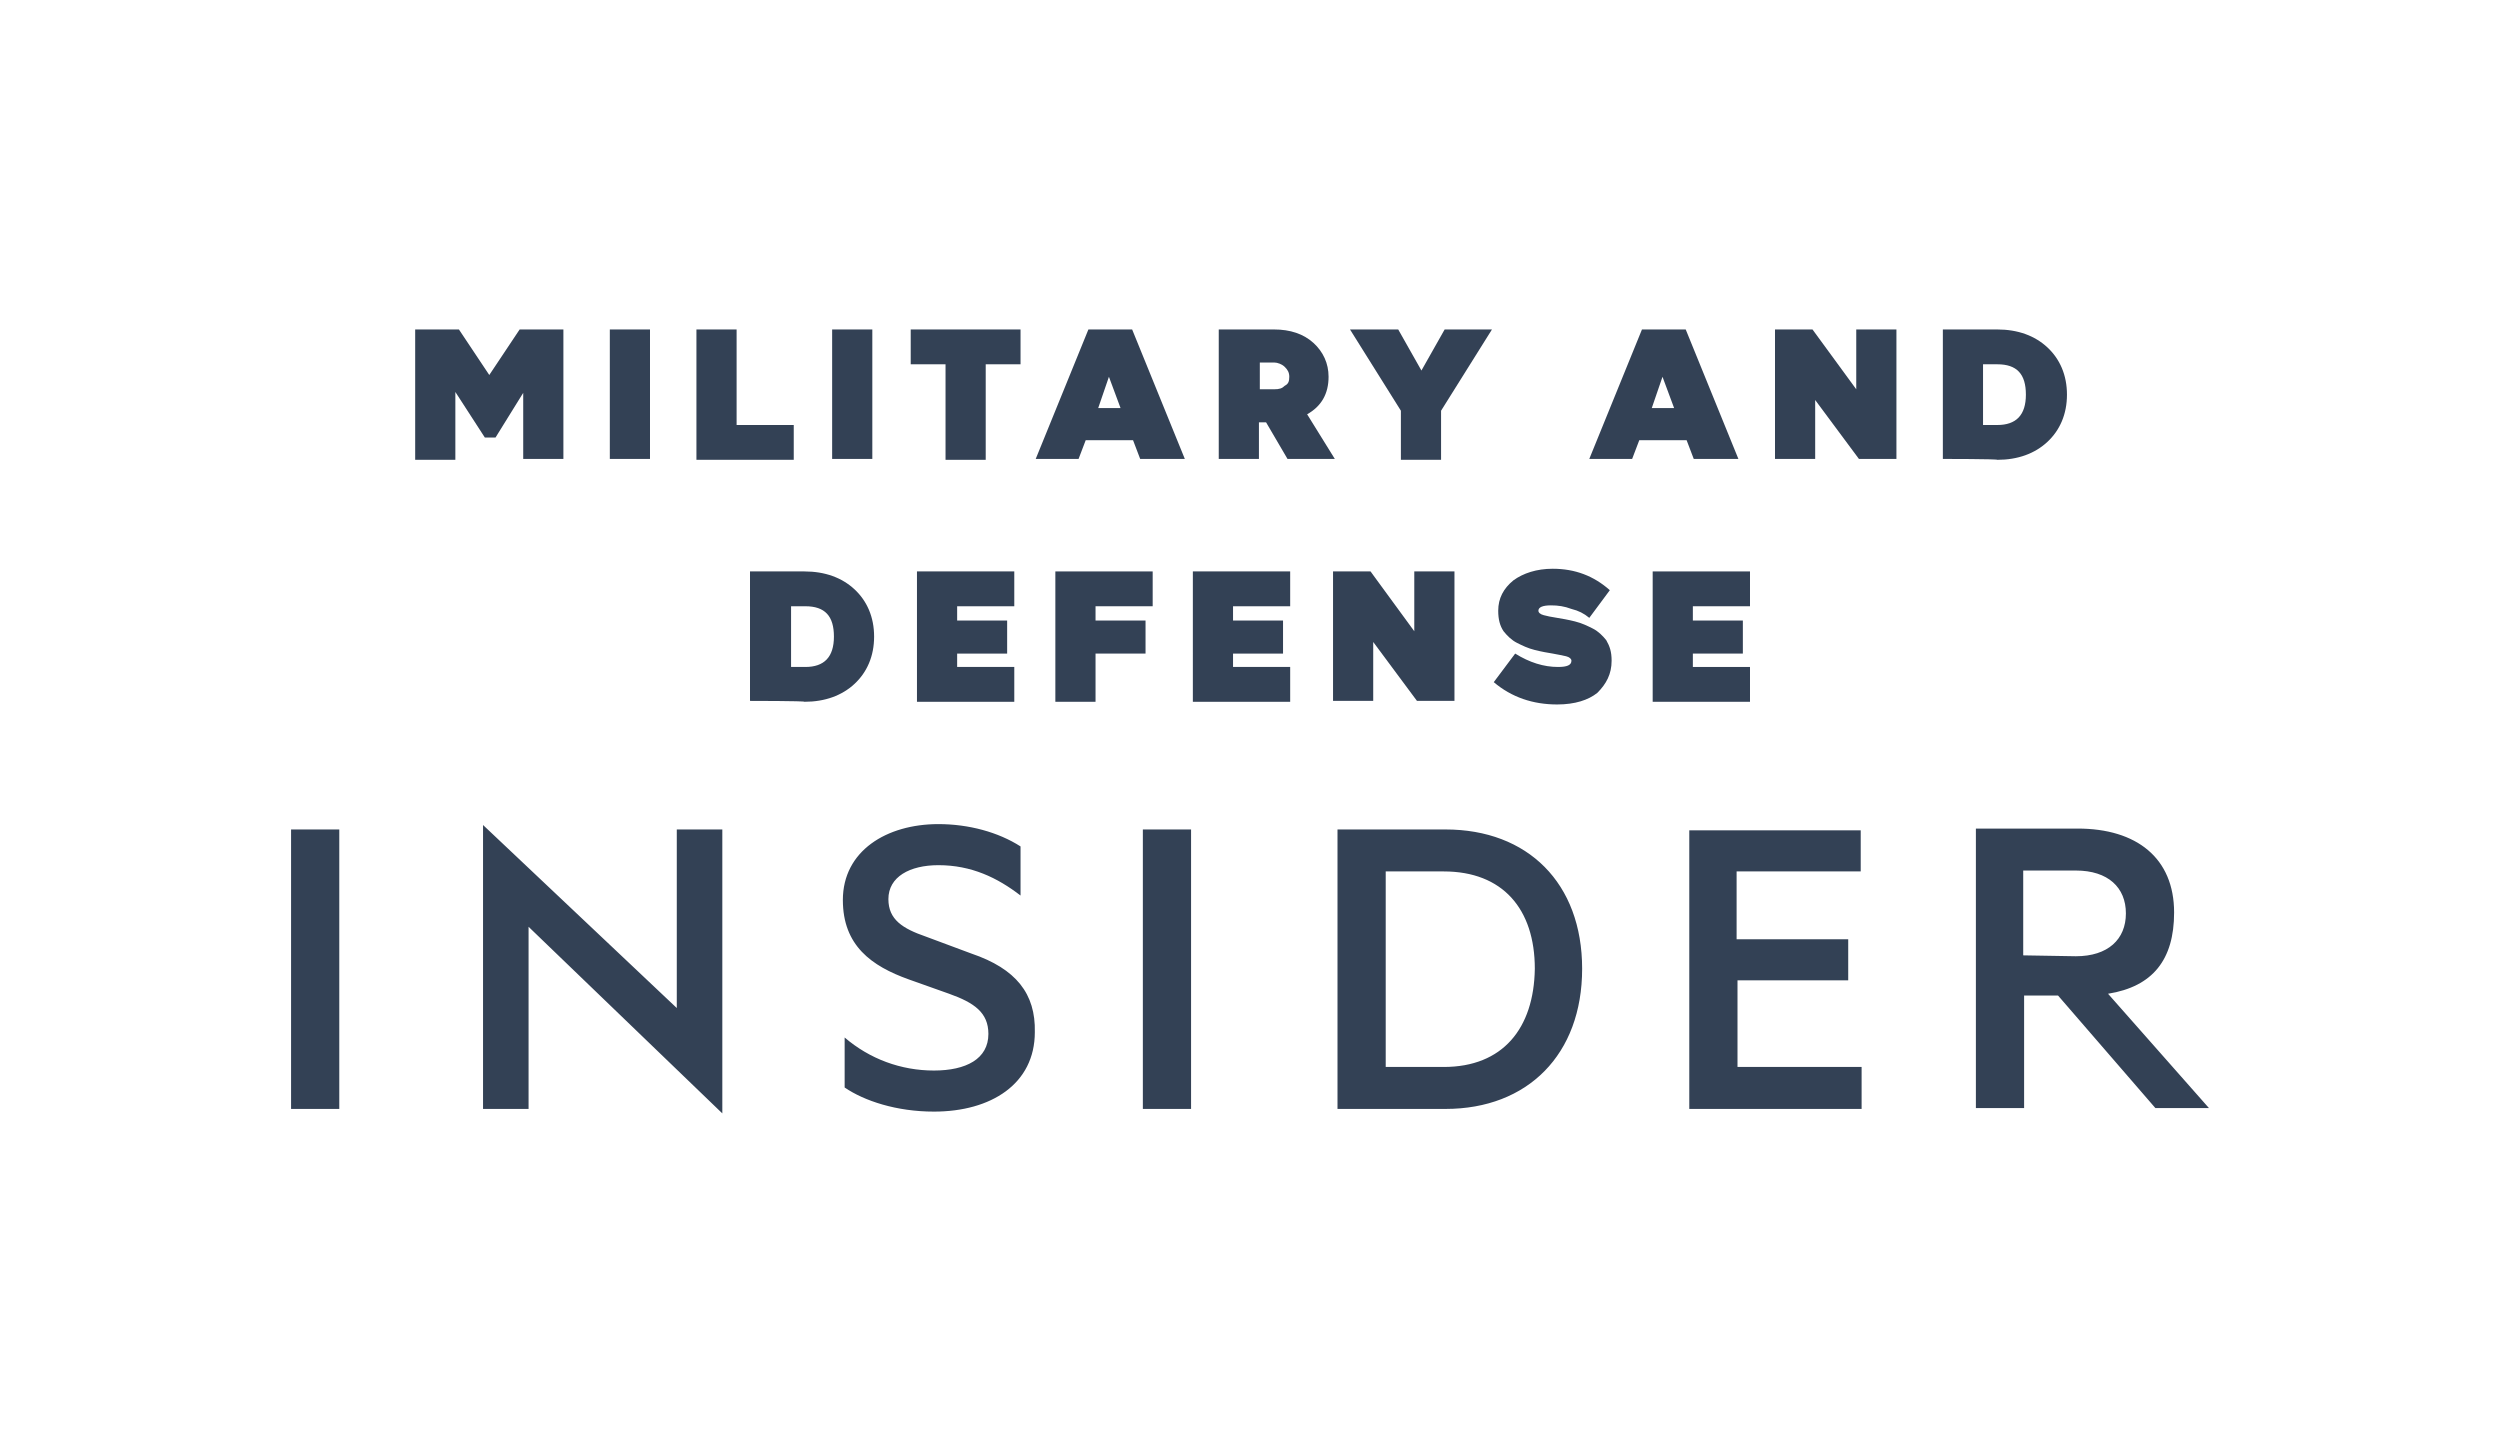 <?xml version="1.0" encoding="utf-8"?>
<!-- Generator: Adobe Illustrator 27.0.0, SVG Export Plug-In . SVG Version: 6.00 Build 0)  -->
<svg version="1.1" id="Layer_1" xmlns="http://www.w3.org/2000/svg" xmlns:xlink="http://www.w3.org/1999/xlink" x="0px" y="0px"
	 viewBox="0 0 280 160" style="enable-background:new 0 0 280 160;" xml:space="preserve">
<style type="text/css">
	.st0{fill-rule:evenodd;clip-rule:evenodd;fill:#334155;}
	.st1{fill:#334155;}
</style>
<g>
	<path class="st0" d="M32.6,92.9H38v31.3h-5.4V92.9z M75.8,112.9L54.1,92.4v31.8h5.1v-20.4l21.7,20.9V92.9h-5.1
		C75.8,92.9,75.8,112.9,75.8,112.9z M108.8,106.8l-5.1-1.9c-2.6-0.9-4.2-1.9-4.2-4.2c0-2.5,2.4-3.8,5.6-3.8c3.7,0,6.6,1.4,9.2,3.4
		v-5.5c-2.5-1.6-5.8-2.5-9.2-2.5c-5.8,0-10.7,3-10.7,8.5c0,5.1,3.2,7.4,7.4,8.9l4.5,1.6c2.8,1,4.4,2.1,4.4,4.5
		c0,2.8-2.5,4.1-6.1,4.1c-3.7,0-7.2-1.3-10-3.7v5.6c2.2,1.5,5.8,2.7,10,2.7c6.4,0,11.3-3.1,11.3-8.9
		C116,111.3,113.8,108.5,108.8,106.8z M128,92.9h5.4v31.3H128V92.9z M161.9,92.9h-12.1v31.3h12.1c9.2,0,15.3-6.1,15.3-15.7
		S171.1,92.9,161.9,92.9z M161.7,119.5h-6.5V97.6h6.5c6.6,0,10.2,4.2,10.2,10.9C171.8,115.2,168.3,119.5,161.7,119.5z M189.3,124.2
		h19.2v-4.7h-13.9v-9.7H207v-4.6h-12.5v-7.6h13.9V93h-19.2v31.2H189.3z M236.1,111.3c5-0.8,7.4-3.8,7.4-9.1c0-6.1-4.2-9.4-10.8-9.4
		h-11.4v31.3h5.4v-12.6h3.8l10.9,12.6h6L236.1,111.3L236.1,111.3z M226.6,107v-9.5h5.9c3.6,0,5.6,1.9,5.6,4.8s-2,4.8-5.6,4.8
		L226.6,107L226.6,107z"/>
</g>
<g>
	<path class="st1" d="M63.1,36.9v14.5h-4.5V44l-3.1,5h-1.2L51,43.9v7.6h-4.5V36.9h4.9l3.4,5.1l3.4-5.1H63.1z"/>
	<path class="st1" d="M72.8,51.4h-4.5V36.9h4.5V51.4z"/>
	<path class="st1" d="M88.9,47.6v3.9H78V36.9h4.5v10.7C82.5,47.6,88.9,47.6,88.9,47.6z"/>
	<path class="st1" d="M97.7,51.4h-4.5V36.9h4.5V51.4z"/>
	<path class="st1" d="M114.3,40.8h-3.9v10.7h-4.5V40.8H102v-3.9h12.3V40.8z"/>
	<path class="st1" d="M127.7,51.4l-0.8-2.1h-5.3l-0.8,2.1H116l5.9-14.5h4.9l5.9,14.5C132.8,51.4,127.7,51.4,127.7,51.4z M123,45.7
		h2.5l-1.3-3.5L123,45.7z"/>
	<path class="st1" d="M149.5,51.4h-5.3l-2.4-4.1H141v4.1h-4.5V36.9h6.2c1.8,0,3.3,0.5,4.4,1.5c1.1,1,1.7,2.3,1.7,3.8
		c0,1.9-0.8,3.3-2.4,4.2L149.5,51.4z M144.4,42.2L144.4,42.2c0-0.5-0.2-0.8-0.5-1.1s-0.8-0.5-1.2-0.5h-1.6v3h1.6
		c0.6,0,0.9-0.1,1.2-0.4C144.3,43,144.4,42.7,144.4,42.2z"/>
	<path class="st1" d="M167.1,36.9l-5.7,9.1v5.5h-4.5V46l-5.7-9.1h5.4l2.6,4.6l2.6-4.6C161.9,36.9,167.1,36.9,167.1,36.9z"/>
	<path class="st1" d="M189.7,51.4l-0.8-2.1h-5.3l-0.8,2.1H178l5.9-14.5h4.9l5.9,14.5C194.8,51.4,189.7,51.4,189.7,51.4z M185,45.7
		h2.5l-1.3-3.5L185,45.7z"/>
	<path class="st1" d="M207.9,36.9h4.5v14.5h-4.2l-4.9-6.6v6.6h-4.5V36.9h4.2l4.9,6.7V36.9z"/>
	<path class="st1" d="M217.6,51.4V36.9h6.1c2.3,0,4.2,0.7,5.6,2c1.4,1.3,2.2,3.1,2.2,5.3s-0.8,4-2.2,5.3s-3.3,2-5.6,2
		C223.7,51.4,217.6,51.4,217.6,51.4z M222.1,47.6h1.6c2.1,0,3.2-1.1,3.2-3.4s-1-3.4-3.2-3.4h-1.6V47.6z"/>
</g>
<g>
	<path class="st1" d="M84,78.5V64h6.1c2.3,0,4.2,0.7,5.6,2s2.2,3.1,2.2,5.3c0,2.2-0.8,4-2.2,5.3c-1.4,1.3-3.3,2-5.6,2
		C90.2,78.5,84,78.5,84,78.5z M88.6,74.7h1.6c2.1,0,3.2-1.1,3.2-3.4s-1-3.4-3.2-3.4h-1.6V74.7z"/>
	<path class="st1" d="M107.2,67.9v1.6h5.6v3.7h-5.6v1.5h6.4v3.9h-10.9V64h10.9v3.9H107.2z"/>
	<path class="st1" d="M122.7,67.9v1.6h5.6v3.7h-5.6v5.4h-4.5V64h10.9v3.9H122.7z"/>
	<path class="st1" d="M138.1,67.9v1.6h5.6v3.7h-5.6v1.5h6.4v3.9h-10.9V64h10.9v3.9H138.1z"/>
	<path class="st1" d="M158.4,64h4.5v14.5h-4.2l-4.9-6.6v6.6h-4.5V64h4.2l4.9,6.7V64z"/>
	<path class="st1" d="M169.7,73.2L169.7,73.2c1.6,1,3.2,1.5,4.8,1.5c1,0,1.5-0.2,1.5-0.7c0-0.2-0.2-0.4-0.6-0.5
		c-0.5-0.1-0.9-0.2-1.5-0.3c-0.6-0.1-1.2-0.2-2-0.4c-0.8-0.2-1.4-0.5-2-0.8s-1.1-0.8-1.5-1.3c-0.4-0.6-0.6-1.3-0.6-2.3
		c0-1.4,0.6-2.5,1.7-3.4c1.1-0.8,2.6-1.3,4.4-1.3c2.5,0,4.6,0.8,6.4,2.4l-2.3,3.1c-0.6-0.5-1.2-0.8-2-1c-0.8-0.3-1.5-0.4-2.3-0.4
		c-0.9,0-1.4,0.2-1.4,0.6c0,0.2,0.2,0.4,0.6,0.5c0.4,0.1,0.8,0.2,1.5,0.3c0.6,0.1,1.2,0.2,2,0.4c0.8,0.2,1.4,0.5,2,0.8
		s1.1,0.8,1.5,1.3c0.4,0.7,0.6,1.3,0.6,2.3c0,1.5-0.6,2.6-1.6,3.6c-1,0.8-2.5,1.3-4.5,1.3c-2.7,0-5.1-0.8-7.1-2.5L169.7,73.2z"/>
	<path class="st1" d="M189.6,67.9v1.6h5.6v3.7h-5.6v1.5h6.4v3.9h-10.9V64H196v3.9H189.6z"/>
</g>
</svg>
